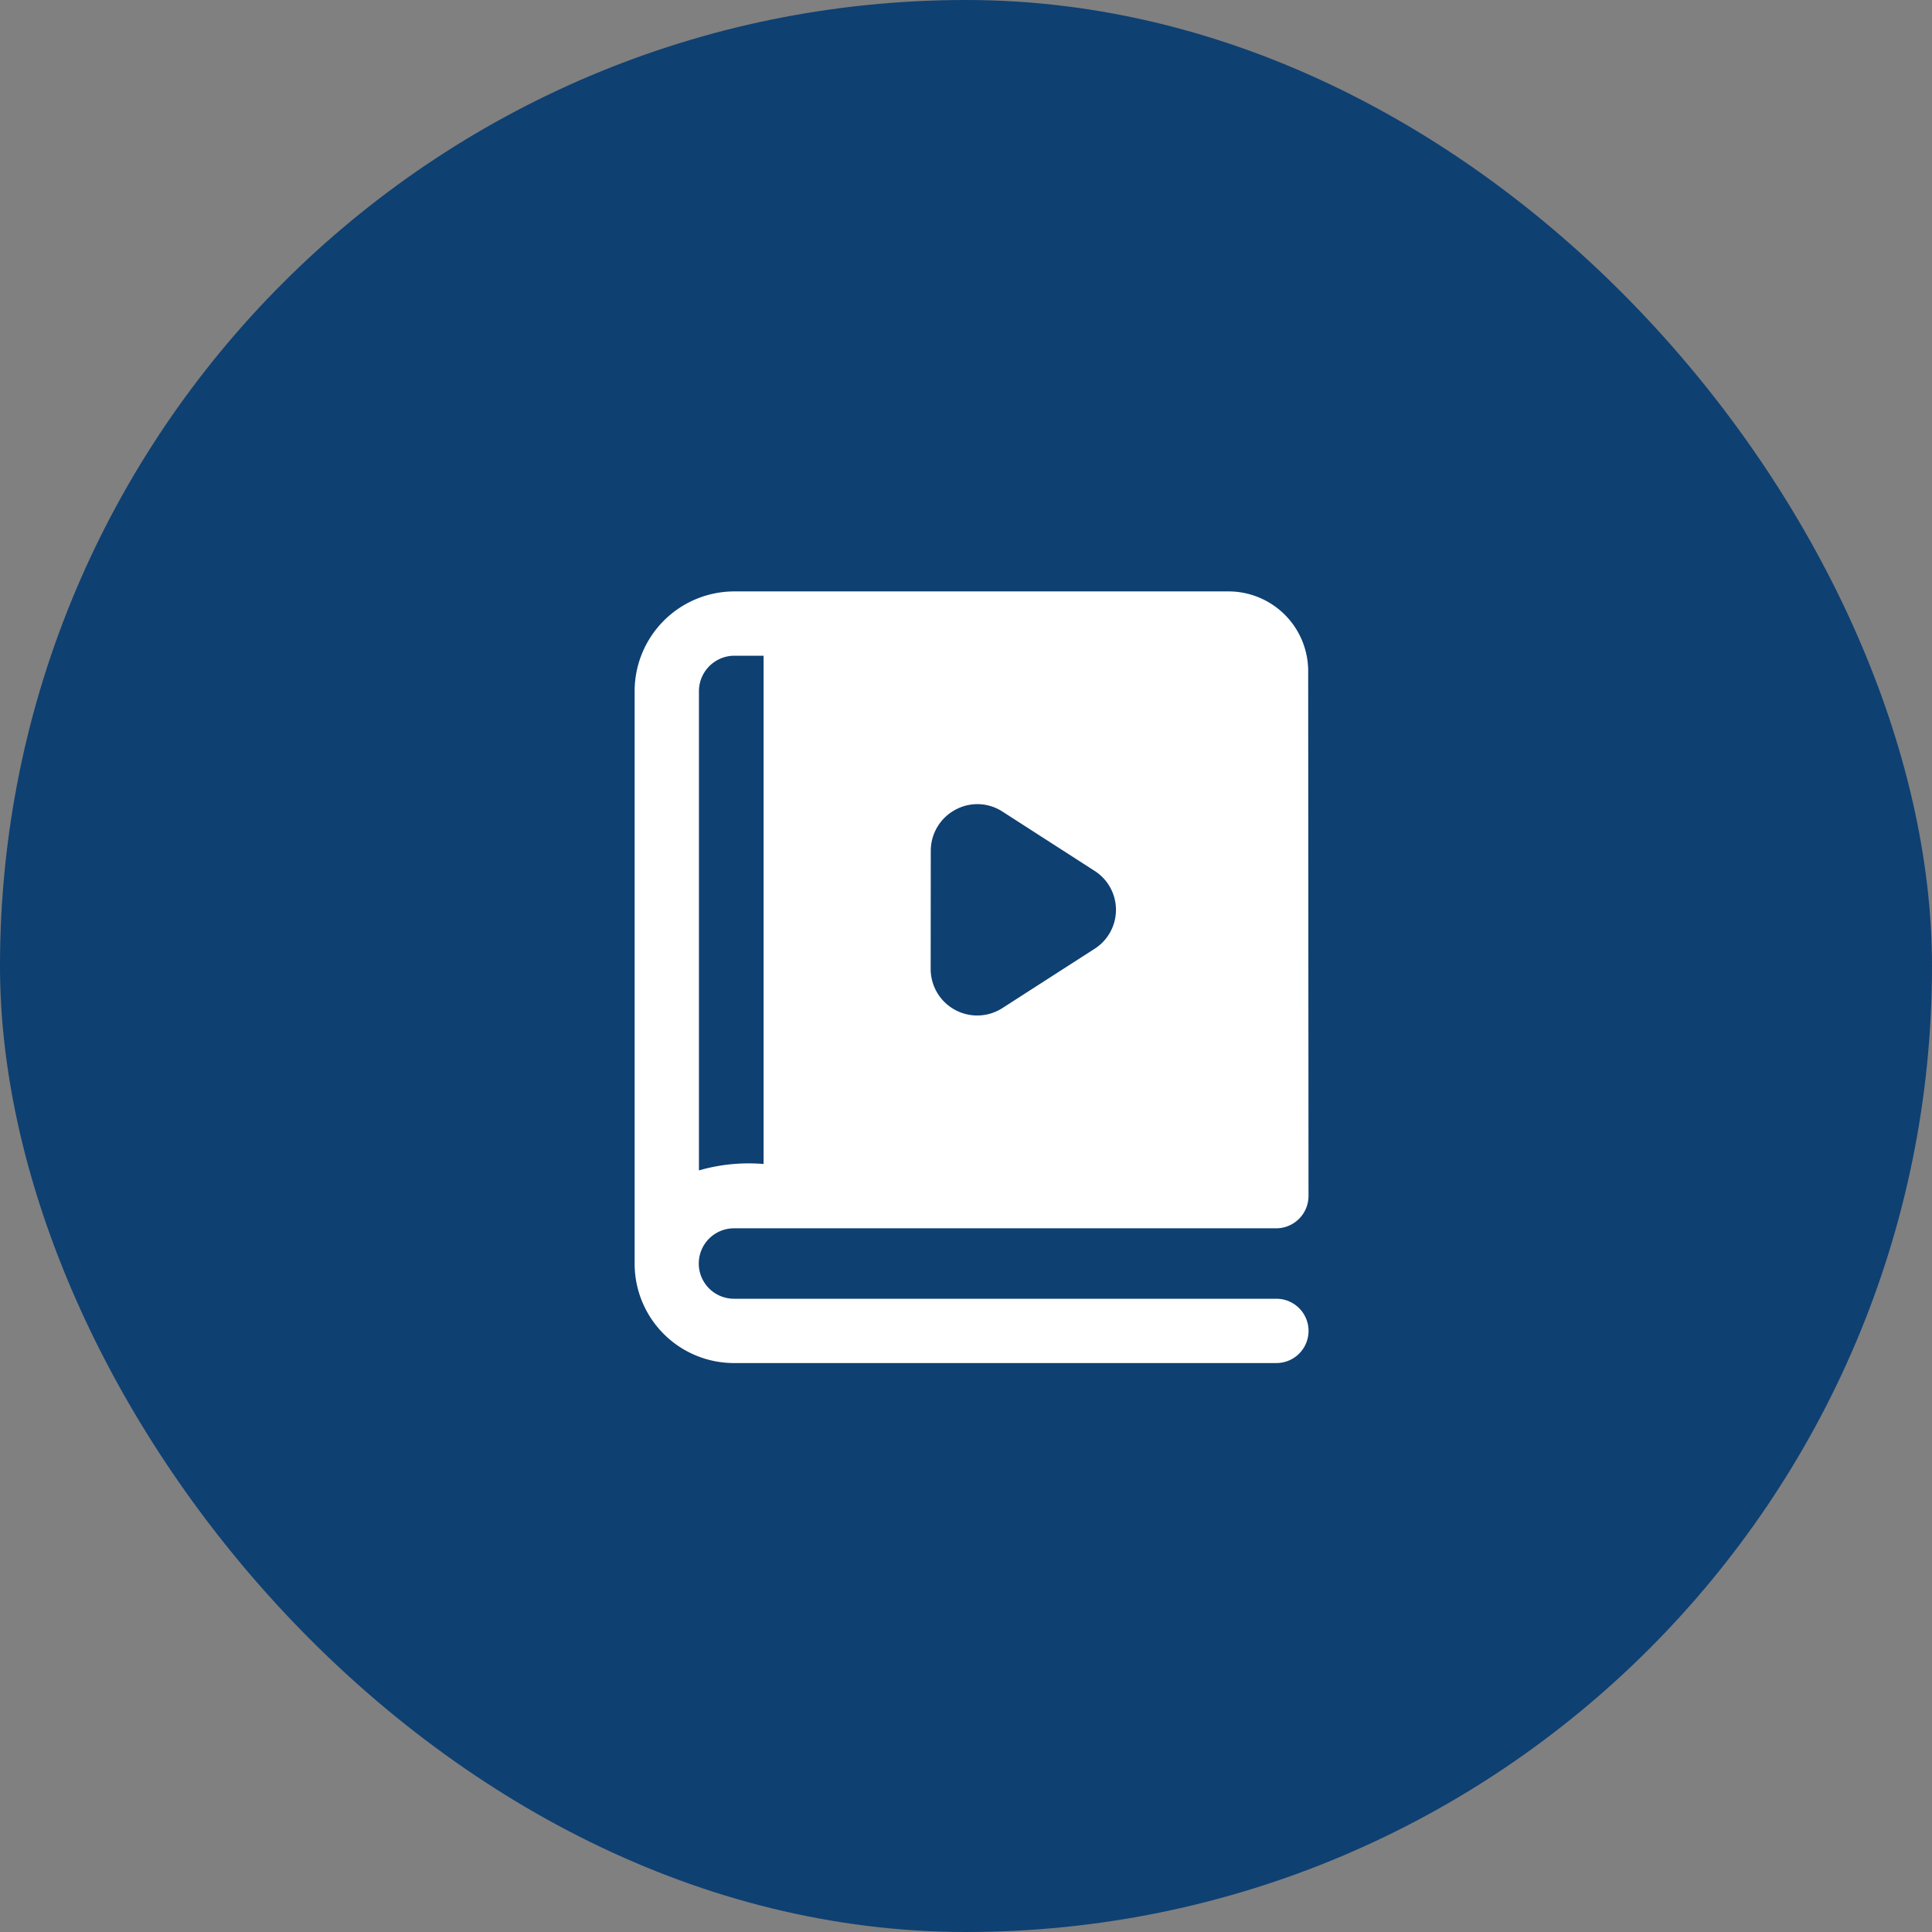 <svg xmlns="http://www.w3.org/2000/svg" width="35" height="35" viewBox="0 0 35 35">
  <rect x="0" y="0" width="35" height="35" fill="#808080" stroke="none"/>
  <g id="Lessons" transform="translate(-37 -340)">
    <rect id="Rectangle_24" data-name="Rectangle 24" width="35" height="35" rx="17.5" transform="translate(37 340)" fill="#0e4072"/>
    <g id="_x34_2" transform="translate(45.477 349.214)">
      <path id="Path_28393" data-name="Path 28393" d="M14.646,14.314H4.82a.638.638,0,0,1,0-1.276h9.826a.587.587,0,0,0,.582-.582c0-.071-.006-9.44-.006-9.511A1.444,1.444,0,0,0,13.778,1.5H4.82a1.808,1.808,0,0,0-1.8,1.8V13.679a1.8,1.8,0,0,0,1.8,1.8h9.826a.582.582,0,1,0,0-1.165ZM4.185,3.3a.644.644,0,0,1,.635-.635h.536v9.208a3.244,3.244,0,0,0-1.171.116V3.3Zm4.2,2.9a.843.843,0,0,1,.437-.74.834.834,0,0,1,.862.029l1.666,1.072a.837.837,0,0,1,0,1.415L9.683,9.048a.843.843,0,0,1-1.3-.711Z" transform="translate(0 0)" fill="#fff"/>
    </g>
  </g>
</svg>

